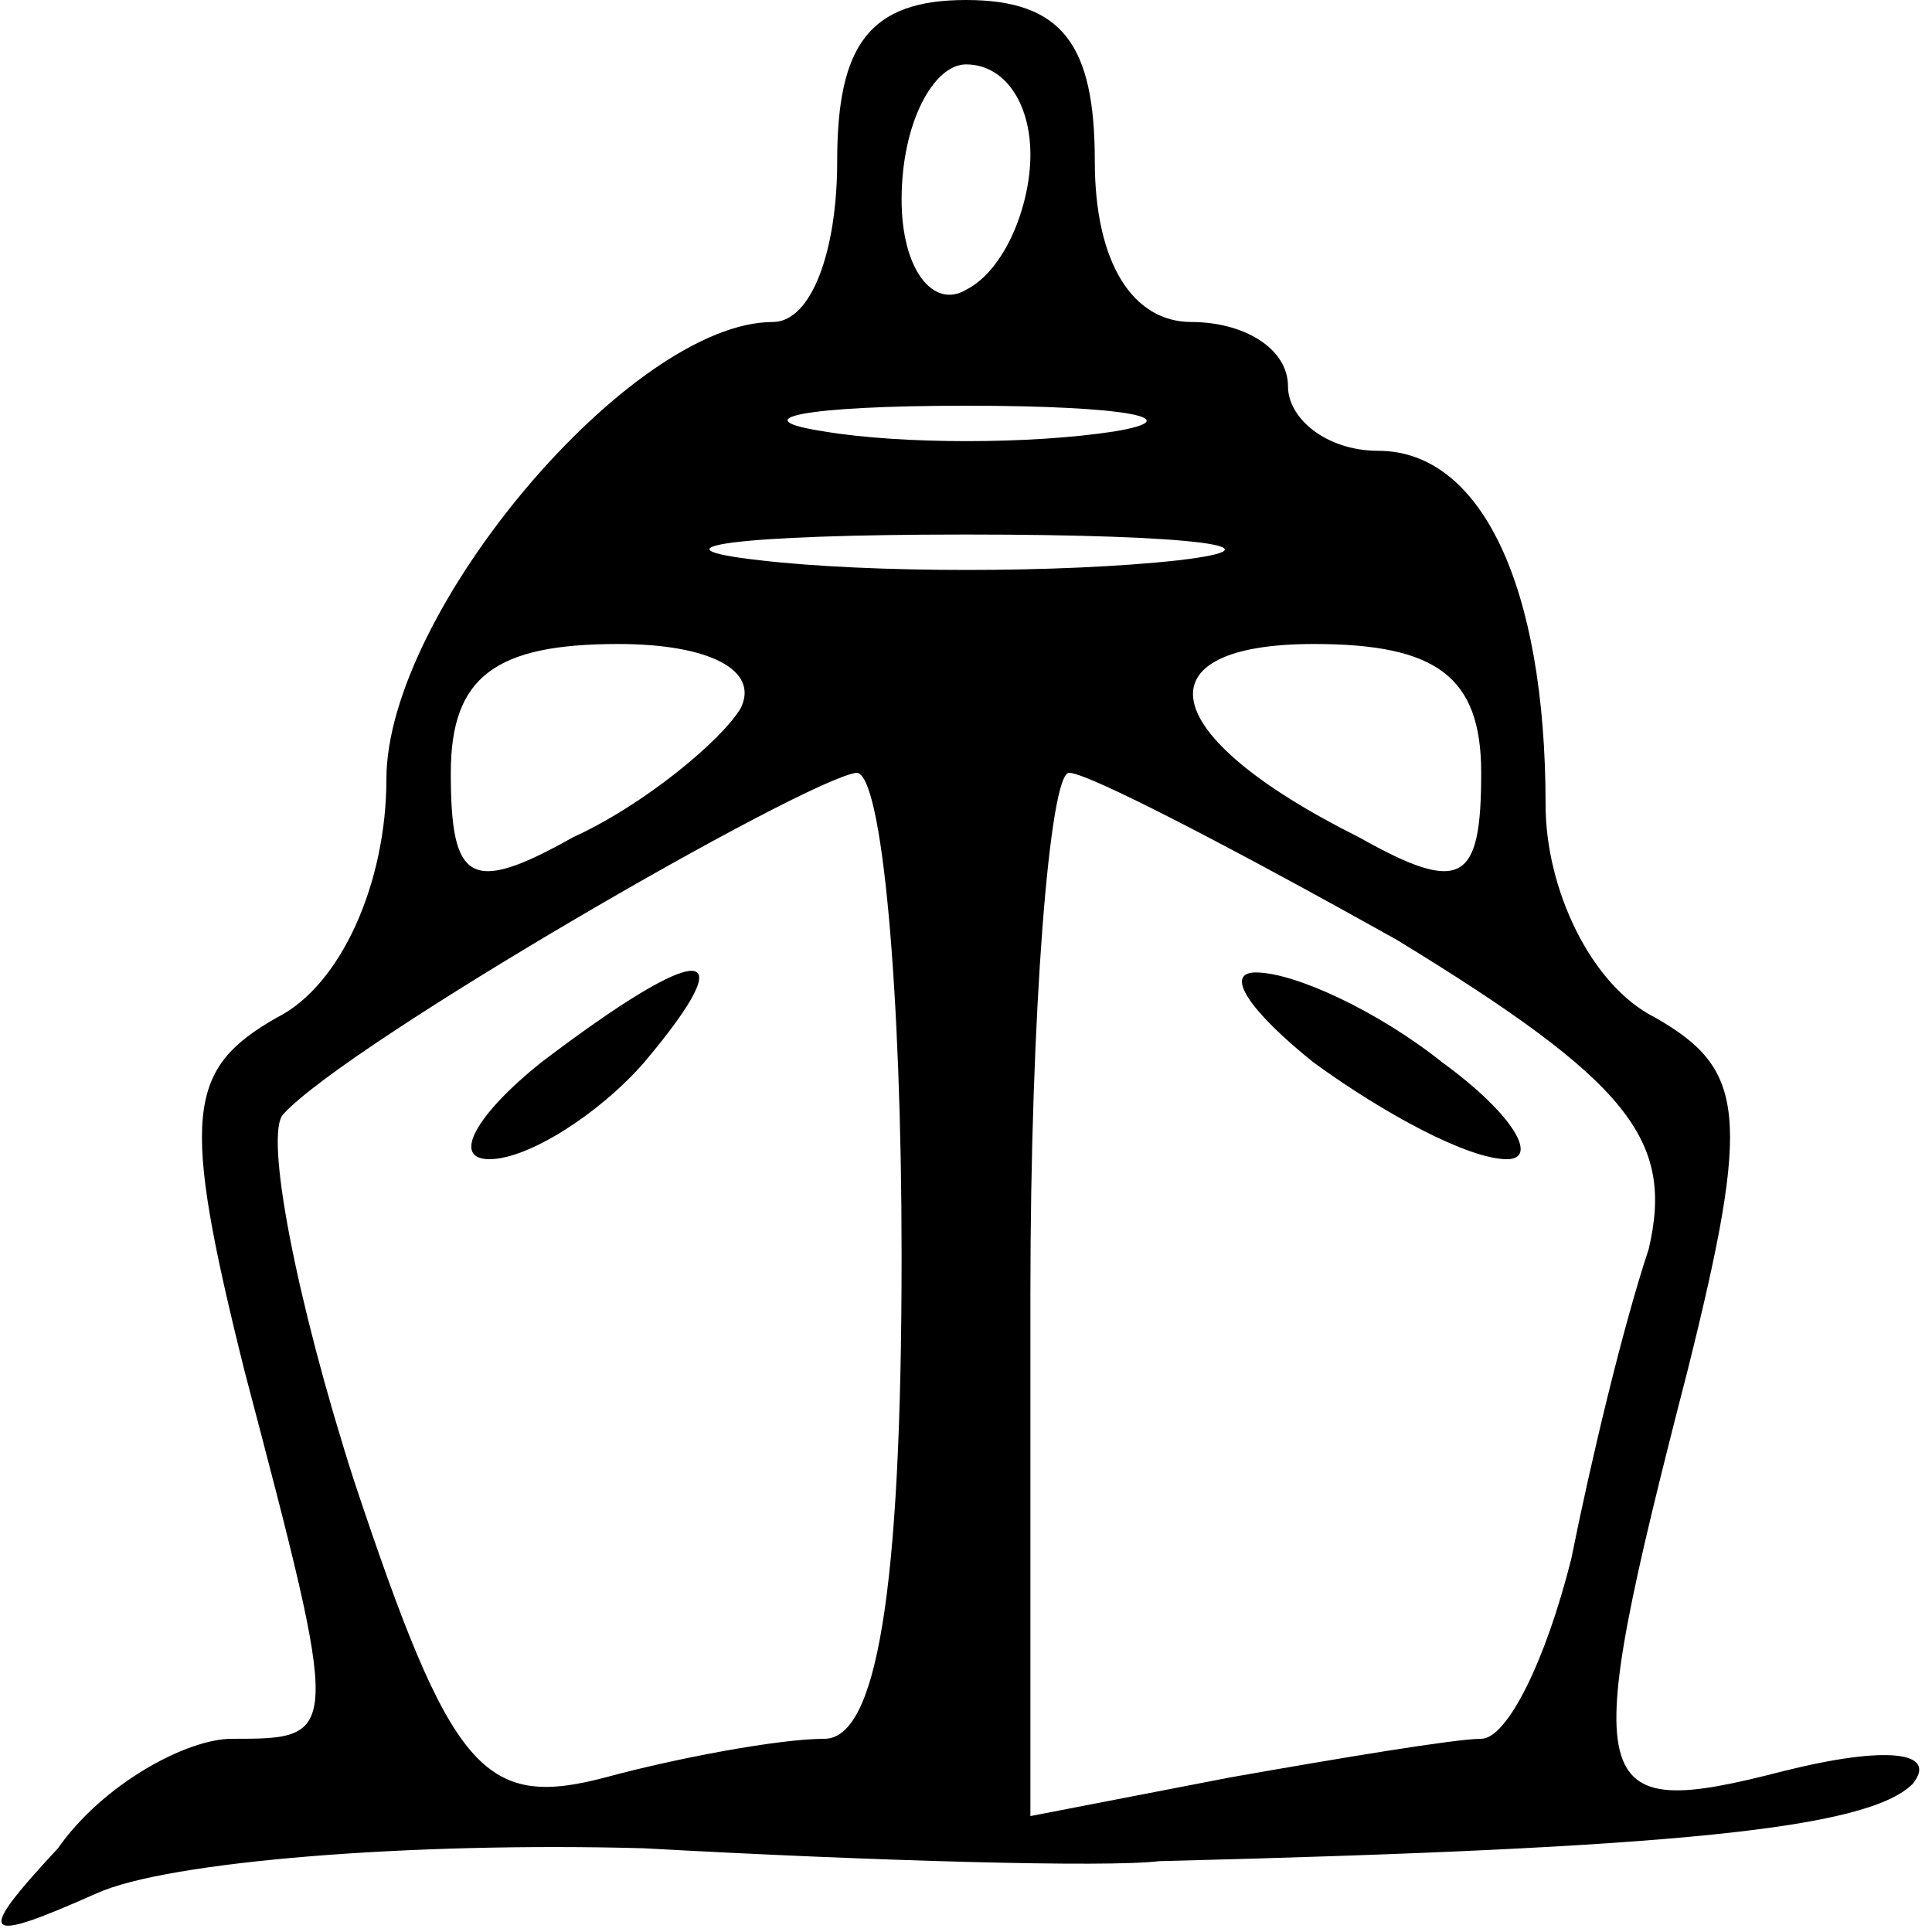<?xml version="1.0" standalone="no"?>
<!DOCTYPE svg PUBLIC "-//W3C//DTD SVG 20010904//EN"
 "http://www.w3.org/TR/2001/REC-SVG-20010904/DTD/svg10.dtd">
<svg version="1.0" xmlns="http://www.w3.org/2000/svg"
 width="30pt" height="30pt" viewBox="0 0 30 30"
 preserveAspectRatio="xMidYMid meet">

<g transform="translate(0,30) scale(0.1,-0.1)"
fill="#000000" stroke="none">
<path d="M130 275 c0 -14 -4 -25 -10 -25 -22 0 -60 -45 -60 -71 0 -16 -7 -32
-17 -37 -14 -8 -15 -15 -5 -55 15 -57 15 -57 -2 -57 -7 0 -20 -7 -27 -17 -13
-14 -12 -15 6 -7 11 5 49 8 85 7 36 -2 72 -3 80 -2 80 2 110 5 117 12 4 5 -4
6 -20 2 -31 -8 -32 -4 -15 62 10 40 9 47 -5 55 -10 5 -17 20 -17 33 0 34 -10
55 -26 55 -8 0 -14 5 -14 10 0 6 -7 10 -15 10 -9 0 -15 9 -15 25 0 18 -5 25
-20 25 -15 0 -20 -7 -20 -25z m30 1 c0 -8 -4 -18 -10 -21 -5 -3 -10 3 -10 14
0 12 5 21 10 21 6 0 10 -6 10 -14z m13 -43 c-13 -2 -33 -2 -45 0 -13 2 -3 4
22 4 25 0 35 -2 23 -4z m10 -20 c-18 -2 -48 -2 -65 0 -18 2 -4 4 32 4 36 0 50
-2 33 -4z m-68 -23 c-3 -5 -15 -15 -26 -20 -16 -9 -19 -7 -19 10 0 15 7 20 26
20 14 0 22 -4 19 -10z m115 -10 c0 -17 -3 -19 -19 -10 -32 16 -34 30 -7 30 19
0 26 -5 26 -20z m-90 -75 c0 -53 -4 -75 -12 -75 -7 0 -23 -3 -34 -6 -19 -5
-24 1 -39 46 -9 28 -14 54 -11 57 10 11 81 52 89 53 4 0 7 -34 7 -75z m77 49
c36 -22 43 -31 39 -48 -4 -12 -9 -33 -12 -48 -4 -16 -10 -28 -14 -28 -4 0 -22
-3 -39 -6 l-31 -6 0 81 c0 44 3 81 6 81 3 0 26 -12 51 -26z"/>
<path d="M84 135 c-10 -8 -14 -15 -8 -15 6 0 17 7 24 15 16 19 9 19 -16 0z"/>
<path d="M204 135 c11 -8 24 -15 30 -15 5 0 1 7 -10 15 -10 8 -23 14 -29 14
-5 0 -1 -6 9 -14z"/>
</g>
</svg>
